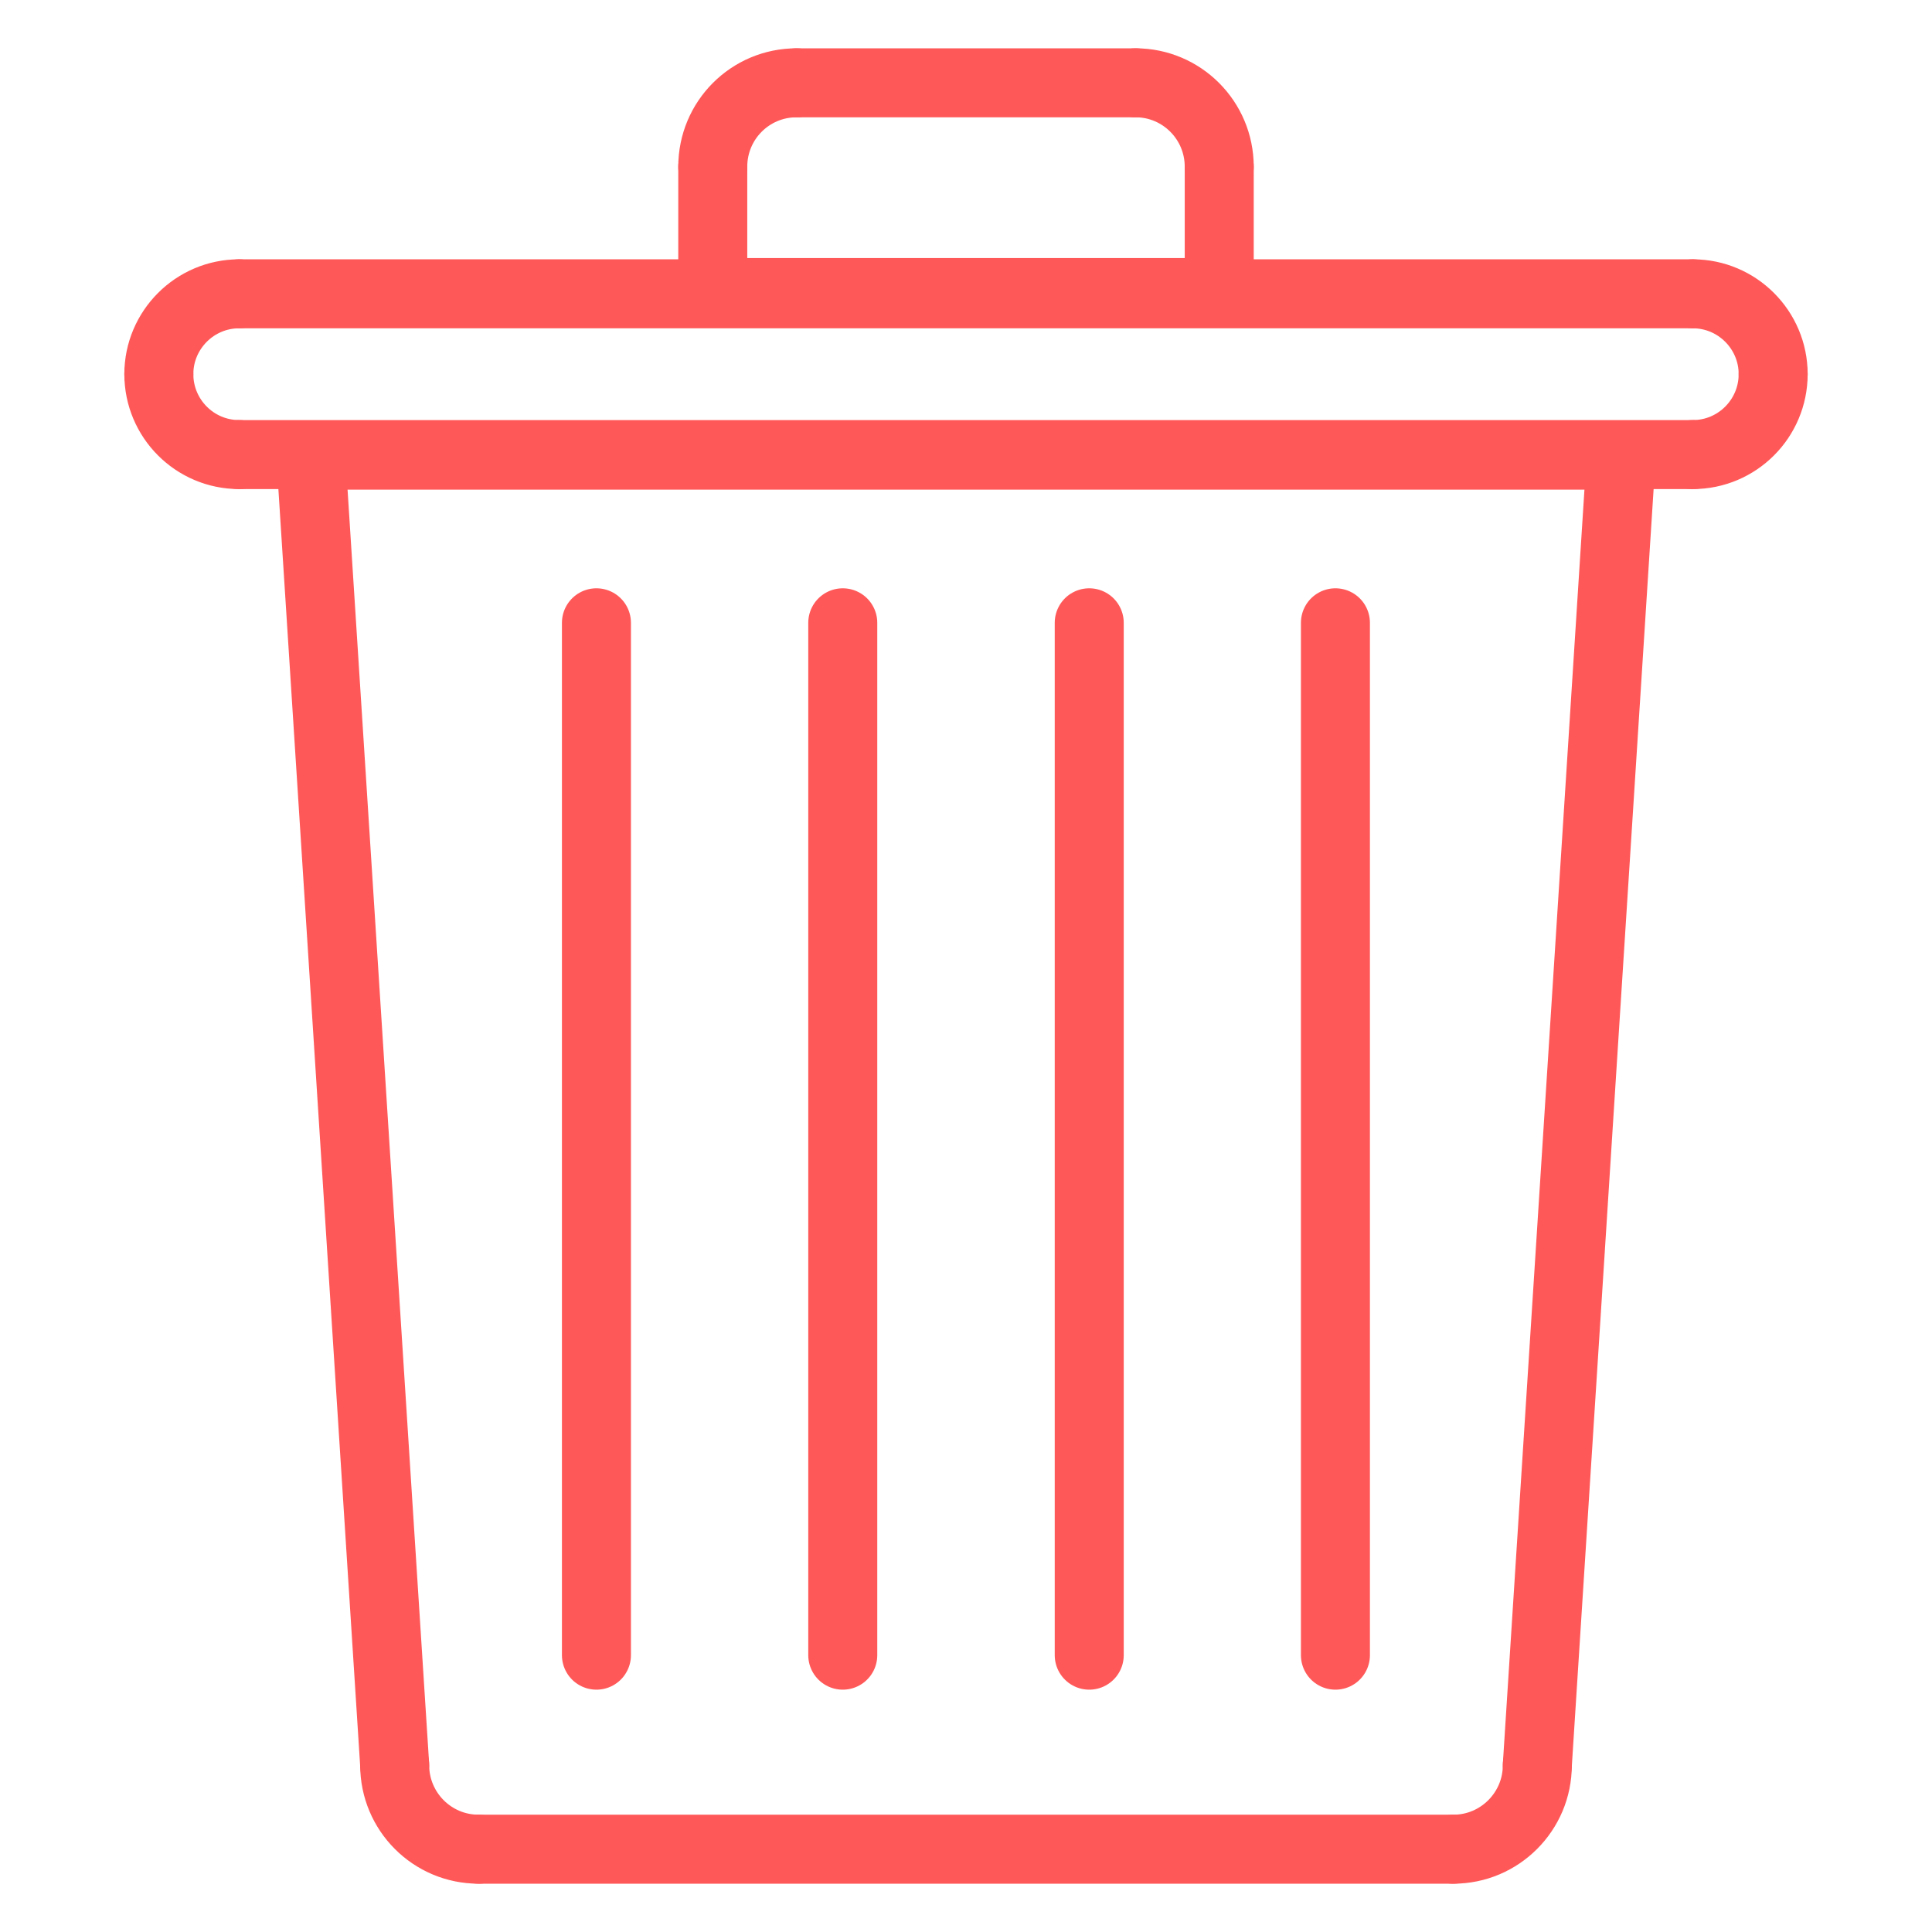 <svg width="14" height="14" viewBox="0 0 14 14" fill="none" xmlns="http://www.w3.org/2000/svg">
<path d="M2.252 3.298L2.86 12.791" stroke="#FF5858" stroke-width="0.5" stroke-miterlimit="2.613" stroke-linecap="round" stroke-linejoin="round"/>
<path d="M2.86 12.791C2.86 13.127 3.132 13.4 3.468 13.4" stroke="#FF5858" stroke-width="0.5" stroke-miterlimit="2.613" stroke-linecap="round" stroke-linejoin="round"/>
<path d="M3.468 13.4H10.532" stroke="#FF5858" stroke-width="0.5" stroke-miterlimit="2.613" stroke-linecap="round" stroke-linejoin="round"/>
<path d="M10.532 13.4C10.867 13.4 11.14 13.127 11.14 12.791" stroke="#FF5858" stroke-width="0.5" stroke-miterlimit="2.613" stroke-linecap="round" stroke-linejoin="round"/>
<path d="M11.14 12.791L11.748 3.298H2.252" stroke="#FF5858" stroke-width="0.5" stroke-miterlimit="2.613" stroke-linecap="round" stroke-linejoin="round"/>
<path d="M12.849 2.711C12.849 3.033 12.588 3.294 12.267 3.294" stroke="#FF5858" stroke-width="0.5" stroke-miterlimit="2.613" stroke-linecap="round" stroke-linejoin="round"/>
<path d="M12.267 3.294H1.733" stroke="#FF5858" stroke-width="0.5" stroke-miterlimit="2.613" stroke-linecap="round" stroke-linejoin="round"/>
<path d="M1.733 3.294C1.412 3.294 1.151 3.033 1.151 2.711" stroke="#FF5858" stroke-width="0.5" stroke-miterlimit="2.613" stroke-linecap="round" stroke-linejoin="round"/>
<path d="M1.151 2.711C1.151 2.391 1.412 2.129 1.733 2.129" stroke="#FF5858" stroke-width="0.5" stroke-miterlimit="2.613" stroke-linecap="round" stroke-linejoin="round"/>
<path d="M1.733 2.129H12.267" stroke="#FF5858" stroke-width="0.5" stroke-miterlimit="2.613" stroke-linecap="round" stroke-linejoin="round"/>
<path d="M12.267 2.129C12.588 2.129 12.849 2.391 12.849 2.711" stroke="#FF5858" stroke-width="0.5" stroke-miterlimit="2.613" stroke-linecap="round" stroke-linejoin="round"/>
<path d="M8.835 2.12V1.208" stroke="#FF5858" stroke-width="0.5" stroke-miterlimit="2.613" stroke-linecap="round" stroke-linejoin="round"/>
<path d="M8.835 1.208C8.835 0.872 8.563 0.6 8.229 0.6" stroke="#FF5858" stroke-width="0.5" stroke-miterlimit="2.613" stroke-linecap="round" stroke-linejoin="round"/>
<path d="M8.229 0.6H5.772" stroke="#FF5858" stroke-width="0.5" stroke-miterlimit="2.613" stroke-linecap="round" stroke-linejoin="round"/>
<path d="M5.772 0.6C5.436 0.6 5.165 0.872 5.165 1.208" stroke="#FF5858" stroke-width="0.5" stroke-miterlimit="2.613" stroke-linecap="round" stroke-linejoin="round"/>
<path d="M5.165 1.208V2.12H8.835" stroke="#FF5858" stroke-width="0.5" stroke-miterlimit="2.613" stroke-linecap="round" stroke-linejoin="round"/>
<path d="M4.322 4.513V11.994" stroke="#FF5858" stroke-width="0.5" stroke-miterlimit="2.613" stroke-linecap="round" stroke-linejoin="round"/>
<path d="M6.107 4.513V11.994" stroke="#FF5858" stroke-width="0.5" stroke-miterlimit="2.613" stroke-linecap="round" stroke-linejoin="round"/>
<path d="M7.893 4.513V11.994" stroke="#FF5858" stroke-width="0.5" stroke-miterlimit="2.613" stroke-linecap="round" stroke-linejoin="round"/>
<path d="M9.677 4.513V11.994" stroke="#FF5858" stroke-width="0.5" stroke-miterlimit="2.613" stroke-linecap="round" stroke-linejoin="round"/>
</svg>
